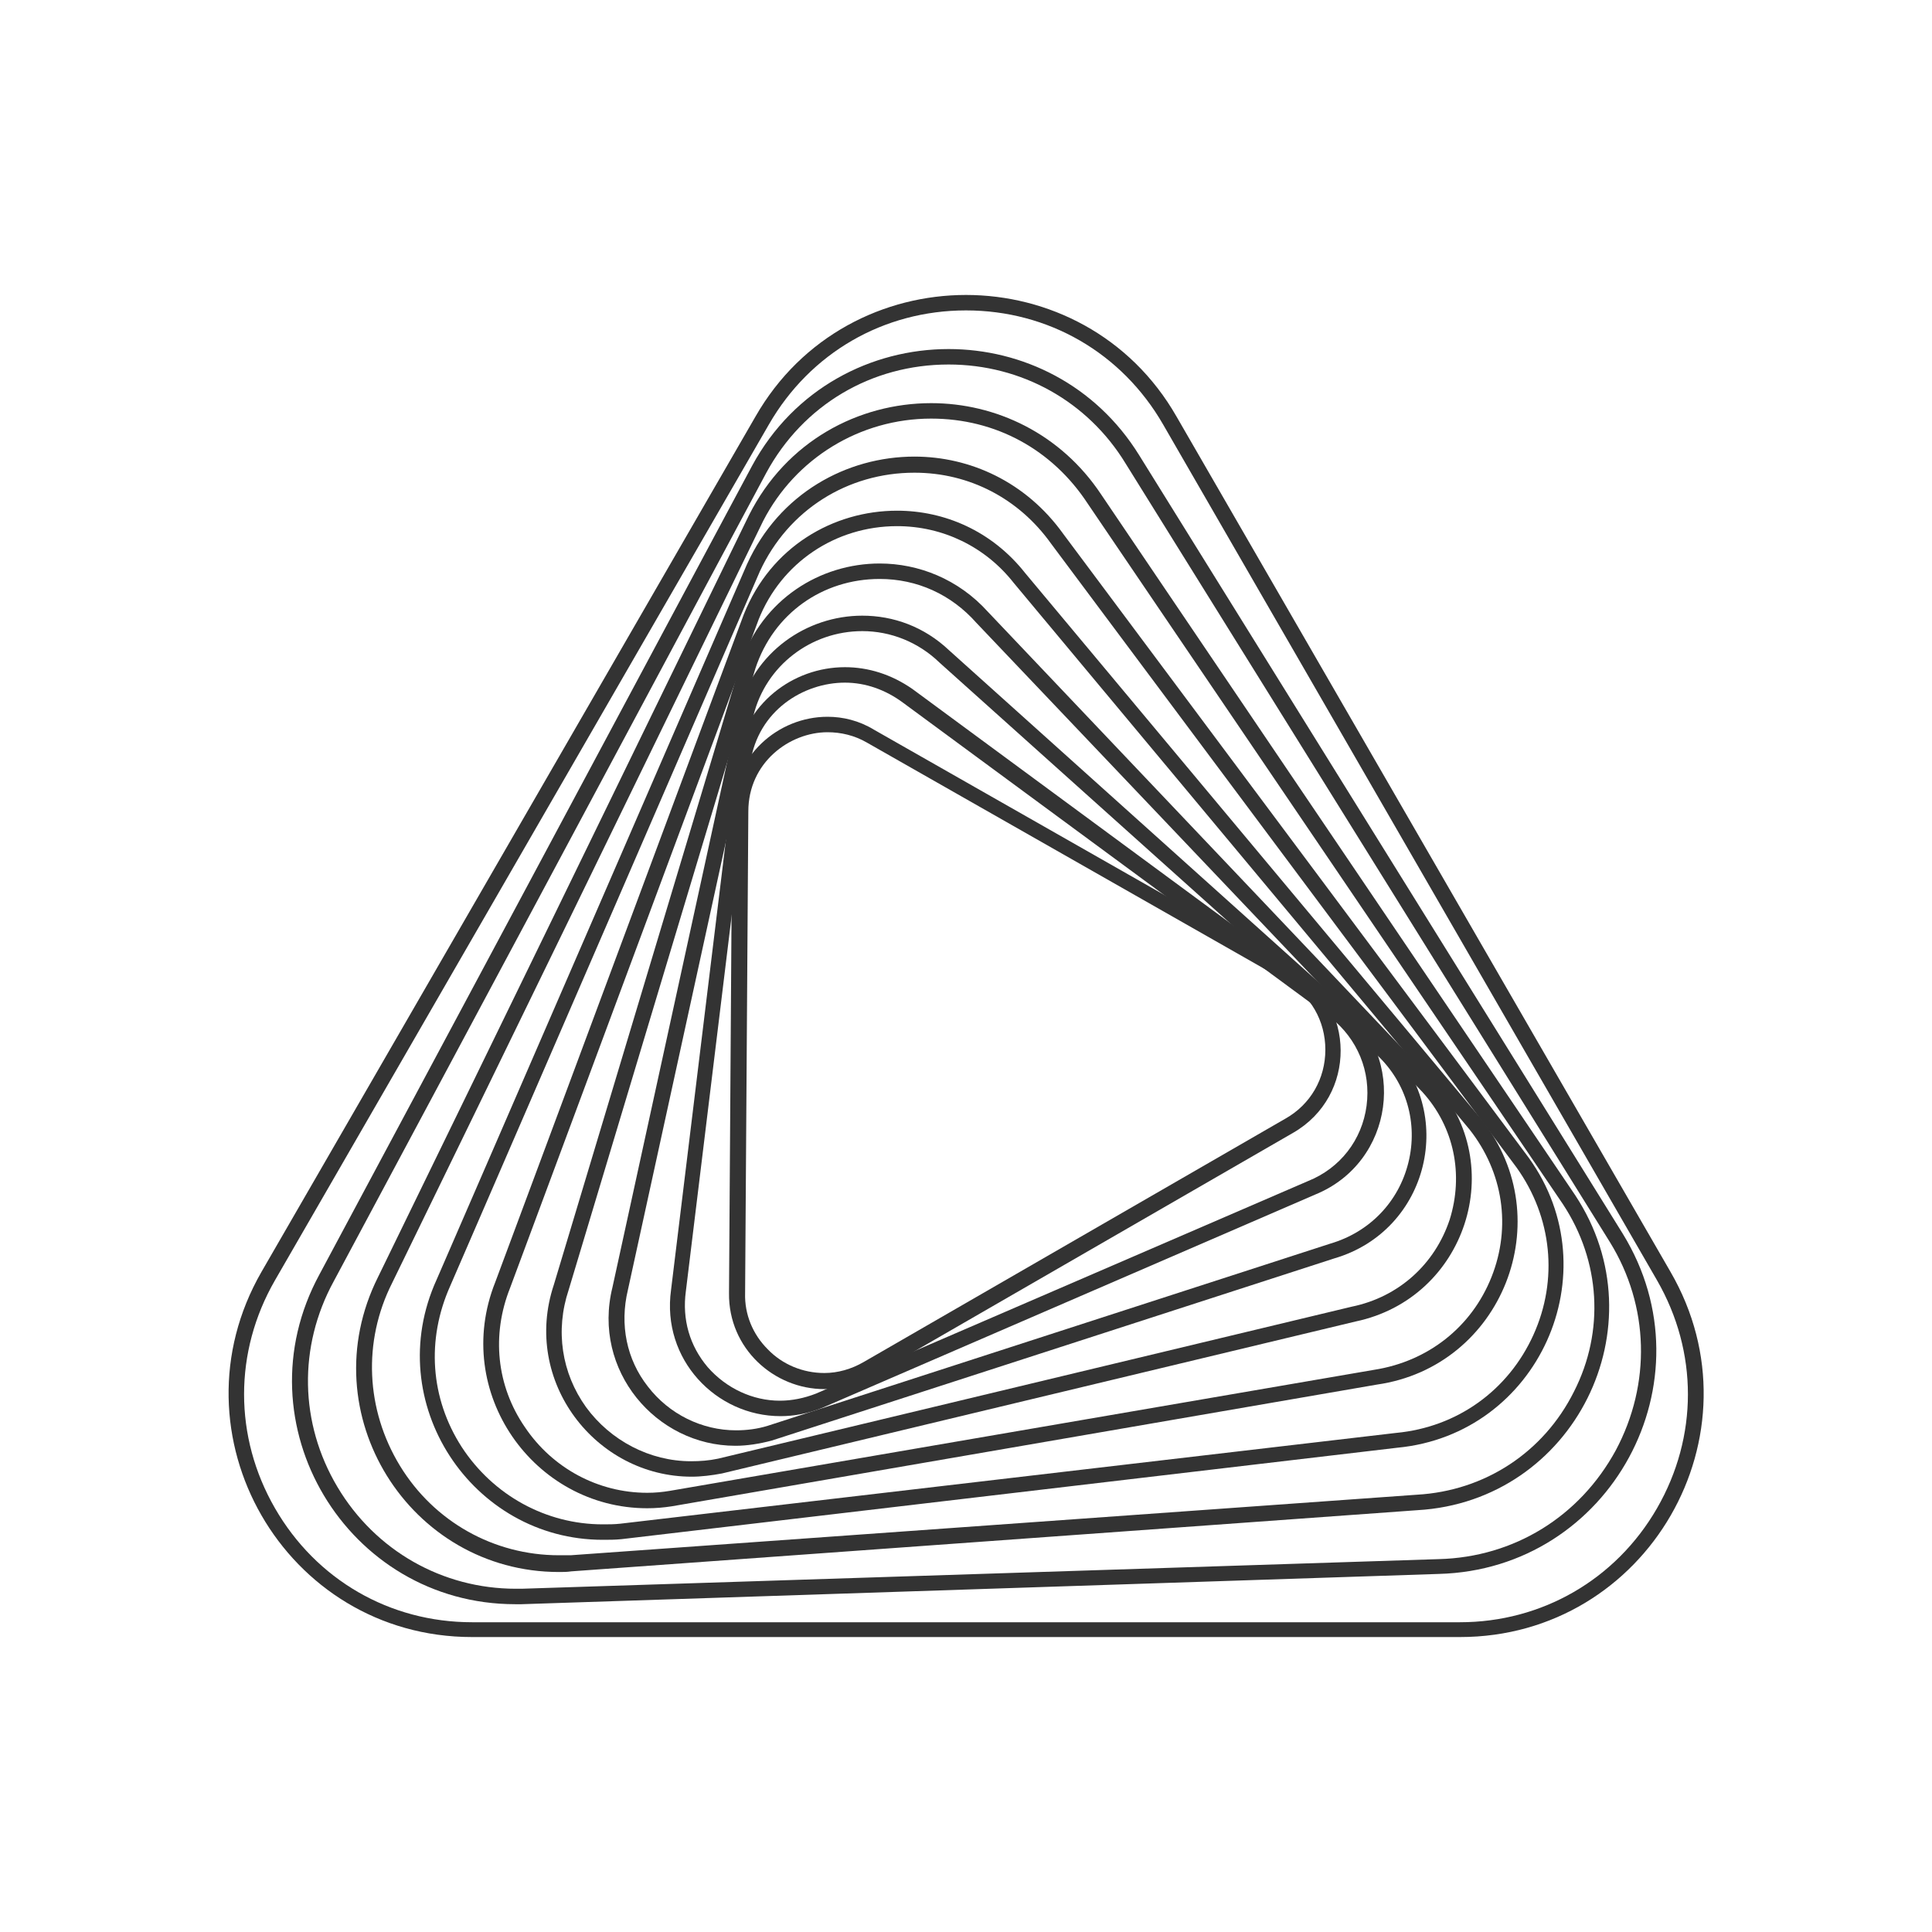 <?xml version="1.0" encoding="utf-8"?>
<!-- Generator: Adobe Illustrator 26.1.0, SVG Export Plug-In . SVG Version: 6.00 Build 0)  -->
<svg version="1.1" id="a" xmlns="http://www.w3.org/2000/svg" xmlns:xlink="http://www.w3.org/1999/xlink" x="0px" y="0px"
	 viewBox="0 0 300 300" style="enable-background:new 0 0 300 300;" xml:space="preserve">
<style type="text/css">
	.st0{fill:#333333;}
</style>
<g>
	<path class="st0" d="M150,48.2c12.8,0,24.2,6.6,30.6,17.7l76.7,132.9c6.4,11.1,6.4,24.3,0,35.4c-6.4,11.1-17.9,17.7-30.6,17.7H73.3
		c-12.8,0-24.2-6.6-30.6-17.7s-6.4-24.3,0-35.4l76.7-132.9C125.8,54.8,137.2,48.2,150,48.2 M150,45.8c-12.7,0-25.5,6.3-32.7,18.9
		L40.6,197.5c-14.5,25.2,3.6,56.7,32.7,56.7h153.4c29.1,0,47.3-31.5,32.7-56.7L182.7,64.7C175.5,52.1,162.7,45.8,150,45.8
		C150,45.8,150,45.8,150,45.8z"/>
	<path class="st0" d="M147.3,56.6c11.3,0,21.6,5.7,27.5,15.4l75.2,120.9c6.1,9.9,6.4,22,0.9,32.3c-5.6,10.3-15.8,16.6-27.5,16.9
		L81,246.7c-0.3,0-0.6,0-0.9,0c-11.4,0-21.8-5.9-27.7-15.8c-5.9-9.9-6.1-21.8-0.6-31.9l67.2-125.6C124.7,62.9,135.3,56.6,147.3,56.6
		 M147.3,54.2c-12,0-24,6.1-30.5,18.1L49.6,197.9c-12.6,23.2,4.3,51.2,30.4,51.2c0.3,0,0.7,0,1,0l142.4-4.7
		c26.7-0.7,42.6-30,28.6-52.8L176.9,70.7C170.1,59.7,158.7,54.2,147.3,54.2L147.3,54.2L147.3,54.2z"/>
	<path class="st0" d="M144.6,65c10,0,18.8,4.8,24.3,13.2L242.7,187c5.8,8.8,6.5,19.7,1.7,29.1c-4.7,9.4-13.8,15.4-24.4,16
		l-131.4,9.4c-0.6,0-1.2,0-1.8,0c-10.1,0-19.4-5.2-24.7-13.9c-5.3-8.7-5.8-19.3-1.2-28.4l57.6-118.3C123.5,71.2,133.5,65,144.6,65
		 M144.6,62.6c-11.3,0-22.5,5.9-28.3,17.4L58.7,198.3c-10.6,21.2,4.9,45.8,28.1,45.8c0.6,0,1.3,0,1.9-0.1l131.4-9.5
		c24.3-1.4,37.9-28.6,24.5-48.9L171,76.8C164.7,67.3,154.6,62.6,144.6,62.6L144.6,62.6L144.6,62.6z"/>
	<path class="st0" d="M142,73.4c8.5,0,16.2,4,21.2,11l72.3,96.9c5.5,7.7,6.5,17.4,2.6,26c-3.9,8.6-11.8,14.3-21.3,15.2L96.3,236.6
		c-0.9,0.1-1.8,0.1-2.7,0.1c-8.8,0-17-4.5-21.9-12c-4.9-7.6-5.5-16.7-1.8-25l48.1-111C122.4,79.2,131.6,73.4,142,73.4 M142,70.9
		c-10.5,0-21,5.7-26,16.7L67.8,198.7c-8.7,19.1,5.5,40.4,25.8,40.4c1,0,1.9,0,2.9-0.1L217,224.8c21.9-2.1,33.2-27.2,20.4-45
		l-72.3-96.9C159.3,74.8,150.6,70.9,142,70.9L142,70.9L142,70.9z"/>
	<path class="st0" d="M139.3,81.7c7.1,0,13.7,3.2,18.1,8.8l70.8,84.9c5.2,6.6,6.5,15.1,3.4,22.9c-3.1,7.8-9.9,13.1-18.2,14.4
		L104,231.5c-1.2,0.2-2.3,0.3-3.5,0.3c-7.6,0-14.7-3.8-19-10.2c-4.4-6.4-5.2-14.3-2.3-21.6l38.6-103.8
		C121.3,87.4,129.7,81.7,139.3,81.7 M139.3,79.3c-9.9,0-19.6,5.6-23.8,16.1L76.9,199.1c-6.8,17.1,6,35.1,23.6,35.1
		c1.3,0,2.5-0.1,3.8-0.3L213.8,215c19.5-2.8,28.5-25.7,16.3-41.1L159.2,89C154,82.4,146.6,79.3,139.3,79.3
		C139.3,79.3,139.3,79.3,139.3,79.3z"/>
	<path class="st0" d="M136.6,89.9c5.8,0,11.1,2.4,15,6.8l69.3,72.9c4.9,5.4,6.4,12.8,4.2,19.8c-2.3,6.9-7.9,12-15.2,13.5l-98.4,23.6
		c-1.4,0.3-2.8,0.4-4.2,0.4c-6.4,0-12.5-3.2-16.3-8.4c-3.8-5.3-4.8-11.9-2.7-18.2l29-96.5C120.1,95.3,127.7,89.9,136.6,89.9
		 M136.6,87.5c-9.2,0-18.2,5.5-21.6,15.5L86,199.5c-5,15,6.5,29.8,21.4,29.8c1.5,0,3.1-0.2,4.7-0.5l98.4-23.6
		c17.1-3.6,23.9-24.3,12.2-37.2L153.4,95C148.8,89.9,142.6,87.5,136.6,87.5L136.6,87.5L136.6,87.5z"/>
	<path class="st0" d="M133.9,98c4.4,0,8.7,1.7,12,4.9l67.9,60.9c4.6,4.3,6.4,10.6,4.9,16.7c-1.5,6.1-6,10.8-12.1,12.6l-87.4,28.3
		c-1.6,0.5-3.3,0.7-4.9,0.7c-5.3,0-10.4-2.5-13.7-6.8c-3.3-4.2-4.4-9.6-3.1-15l19.5-89.2C118.9,103.4,125.9,98,133.9,98 M133.9,95.6
		c-8.6,0-16.9,5.6-19.3,15l-19.5,89.3c-3.2,12.9,6.8,24.6,19.1,24.6c1.8,0,3.7-0.3,5.6-0.8l87.4-28.3c14.7-4.3,19.2-22.8,8.1-33.4
		l-67.9-61C143.5,97.3,138.7,95.6,133.9,95.6L133.9,95.6L133.9,95.6z"/>
	<path class="st0" d="M131.2,106c3.2,0,6.3,1.1,9,3.1l66.4,48.9c4.2,3.3,6.3,8.4,5.6,13.7c-0.7,5.3-4.1,9.7-9.1,11.7l-76.4,33
		c-1.8,0.7-3.7,1.1-5.6,1.1c-4.2,0-8.3-1.9-11.2-5.2c-2.8-3.3-4-7.4-3.4-11.8l10-82C117.7,110.3,124.8,106,131.2,106 M131.2,103.6
		c-8.1,0-15.7,5.7-17,14.7l-10,82c-1.5,10.8,7,19.6,17,19.6c2.1,0,4.3-0.4,6.5-1.3l76.5-33.1c12.3-5,14.5-21.4,4-29.5l-66.5-49
		C138.4,104.7,134.8,103.6,131.2,103.6C131.2,103.6,131.2,103.6,131.2,103.6z"/>
	<path class="st0" d="M128.5,113.7c2.1,0,4.2,0.5,6.1,1.6l65,37c3.9,2.2,6.2,6.2,6.2,10.7c0,4.5-2.3,8.5-6.2,10.7l-65.5,37.8
		c-1.9,1.1-4,1.7-6.1,1.7c-3.3,0-6.5-1.3-8.8-3.7c-2.3-2.3-3.6-5.4-3.5-8.7l0.5-74.8C116.2,118.4,122.6,113.7,128.5,113.7
		 M128.5,111.3c-7.7,0-14.7,6.1-14.8,14.7l-0.5,74.8c-0.1,8.6,7,14.9,14.8,14.9c2.5,0,5-0.6,7.3-2l65.5-37.8
		c9.9-5.7,9.8-19.9-0.1-25.6l-65-37C133.4,111.9,130.9,111.3,128.5,111.3L128.5,111.3L128.5,111.3z"/>
</g>
</svg>
